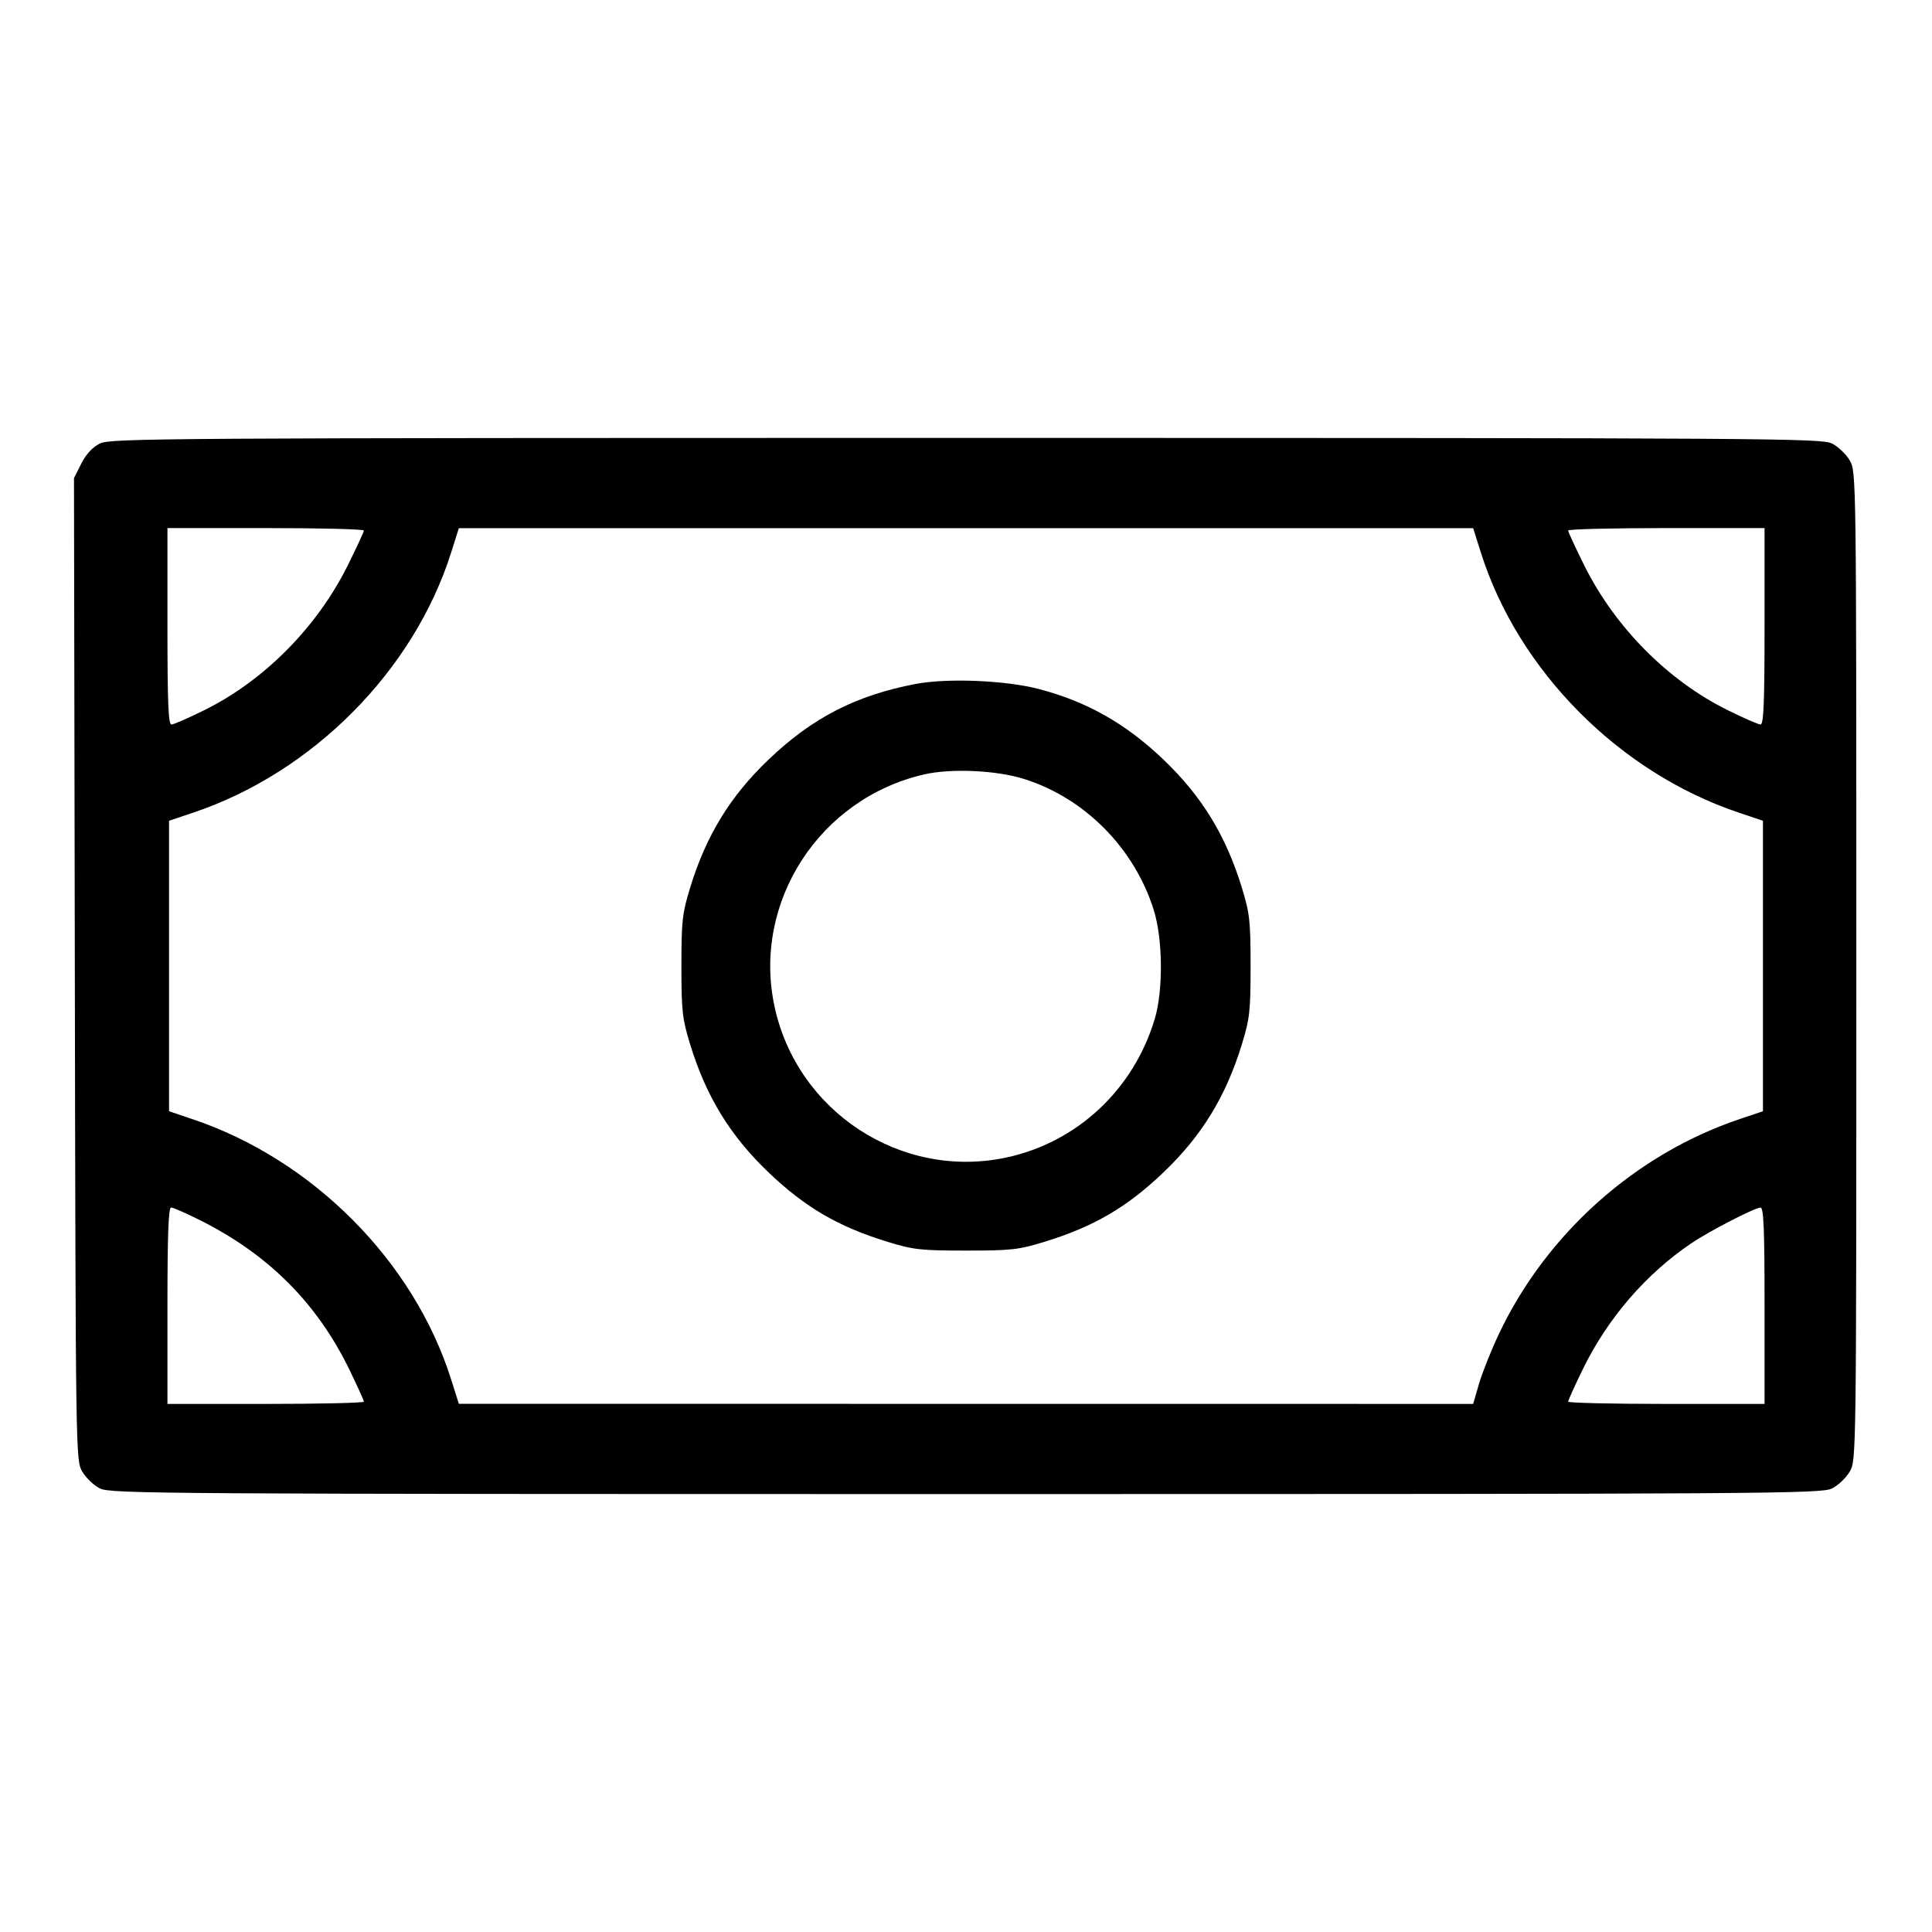 <svg fill="currentColor" viewBox="0 0 256 256" xmlns="http://www.w3.org/2000/svg"><path d="M13.227 58.774 C 12.252 59.261,11.398 60.185,10.768 61.435 L 9.803 63.349 9.915 128.421 C 10.026 192.980,10.034 193.505,10.895 194.987 C 11.372 195.808,12.428 196.816,13.241 197.226 C 14.638 197.931,21.001 197.972,128.000 197.972 C 234.999 197.972,241.362 197.931,242.759 197.226 C 243.572 196.816,244.628 195.808,245.105 194.987 C 245.968 193.503,245.973 193.085,245.973 128.000 C 245.973 62.915,245.968 62.497,245.105 61.013 C 244.628 60.192,243.572 59.184,242.759 58.774 C 241.362 58.069,234.999 58.028,128.000 58.028 C 21.006 58.028,14.637 58.069,13.227 58.774 M48.215 70.293 C 48.216 70.469,47.259 72.542,46.089 74.899 C 42.026 83.081,35.038 90.148,27.127 94.074 C 24.993 95.133,23.008 96.000,22.717 96.000 C 22.306 96.000,22.187 93.070,22.187 82.987 L 22.187 69.973 35.200 69.973 C 42.357 69.973,48.214 70.117,48.215 70.293 M196.230 73.242 C 201.184 88.886,214.553 102.360,230.400 107.680 L 233.600 108.754 233.600 128.000 L 233.600 147.246 230.490 148.294 C 216.679 152.944,204.865 163.506,198.584 176.817 C 197.578 178.949,196.405 181.893,195.977 183.359 L 195.200 186.025 128.000 186.018 L 60.800 186.011 59.770 182.758 C 54.811 167.099,41.454 153.663,25.510 148.294 L 22.400 147.246 22.400 128.000 L 22.400 108.754 25.600 107.680 C 41.431 102.365,54.821 88.871,59.770 73.242 L 60.800 69.989 128.000 69.989 L 195.200 69.989 196.230 73.242 M233.813 82.987 C 233.813 93.070,233.694 96.000,233.283 96.000 C 232.992 96.000,231.007 95.133,228.873 94.074 C 220.962 90.148,213.974 83.081,209.911 74.899 C 208.741 72.542,207.784 70.469,207.785 70.293 C 207.786 70.117,213.643 69.973,220.800 69.973 L 233.813 69.973 233.813 82.987 M121.319 90.629 C 113.399 92.142,107.627 95.113,101.819 100.667 C 96.738 105.526,93.567 110.711,91.443 117.633 C 90.403 121.023,90.291 122.027,90.291 128.000 C 90.291 133.973,90.403 134.977,91.443 138.367 C 93.567 145.289,96.738 150.474,101.819 155.333 C 106.684 159.984,111.071 162.543,117.633 164.557 C 121.023 165.597,122.027 165.709,128.000 165.709 C 133.973 165.709,134.977 165.597,138.367 164.557 C 144.929 162.543,149.316 159.984,154.181 155.333 C 159.262 150.474,162.433 145.289,164.557 138.367 C 165.597 134.977,165.709 133.973,165.709 128.000 C 165.709 122.027,165.597 121.023,164.557 117.633 C 162.433 110.711,159.262 105.526,154.181 100.667 C 149.162 95.868,144.011 92.954,137.600 91.285 C 133.200 90.141,125.499 89.830,121.319 90.629 M135.680 103.212 C 143.720 105.741,150.278 112.351,152.865 120.533 C 154.084 124.388,154.151 131.209,153.007 135.022 C 150.193 144.406,142.690 151.397,133.296 153.387 C 119.393 156.332,105.577 147.286,102.613 133.296 C 99.693 119.512,108.603 105.766,122.509 102.602 C 126.072 101.792,132.044 102.068,135.680 103.212 M26.484 161.671 C 35.569 166.218,41.998 172.650,46.303 181.498 C 47.353 183.658,48.213 185.561,48.213 185.726 C 48.213 185.892,42.357 186.027,35.200 186.027 L 22.187 186.027 22.187 173.013 C 22.187 163.665,22.322 160.000,22.666 160.000 C 22.930 160.000,24.648 160.752,26.484 161.671 M233.813 173.013 L 233.813 186.027 220.800 186.027 C 213.643 186.027,207.787 185.892,207.787 185.726 C 207.787 185.561,208.647 183.658,209.697 181.498 C 213.003 174.704,218.044 168.843,224.118 164.735 C 226.505 163.121,232.509 160.024,233.280 160.010 C 233.695 160.002,233.813 162.882,233.813 173.013 " stroke="none" fill-rule="evenodd"></path></svg>
